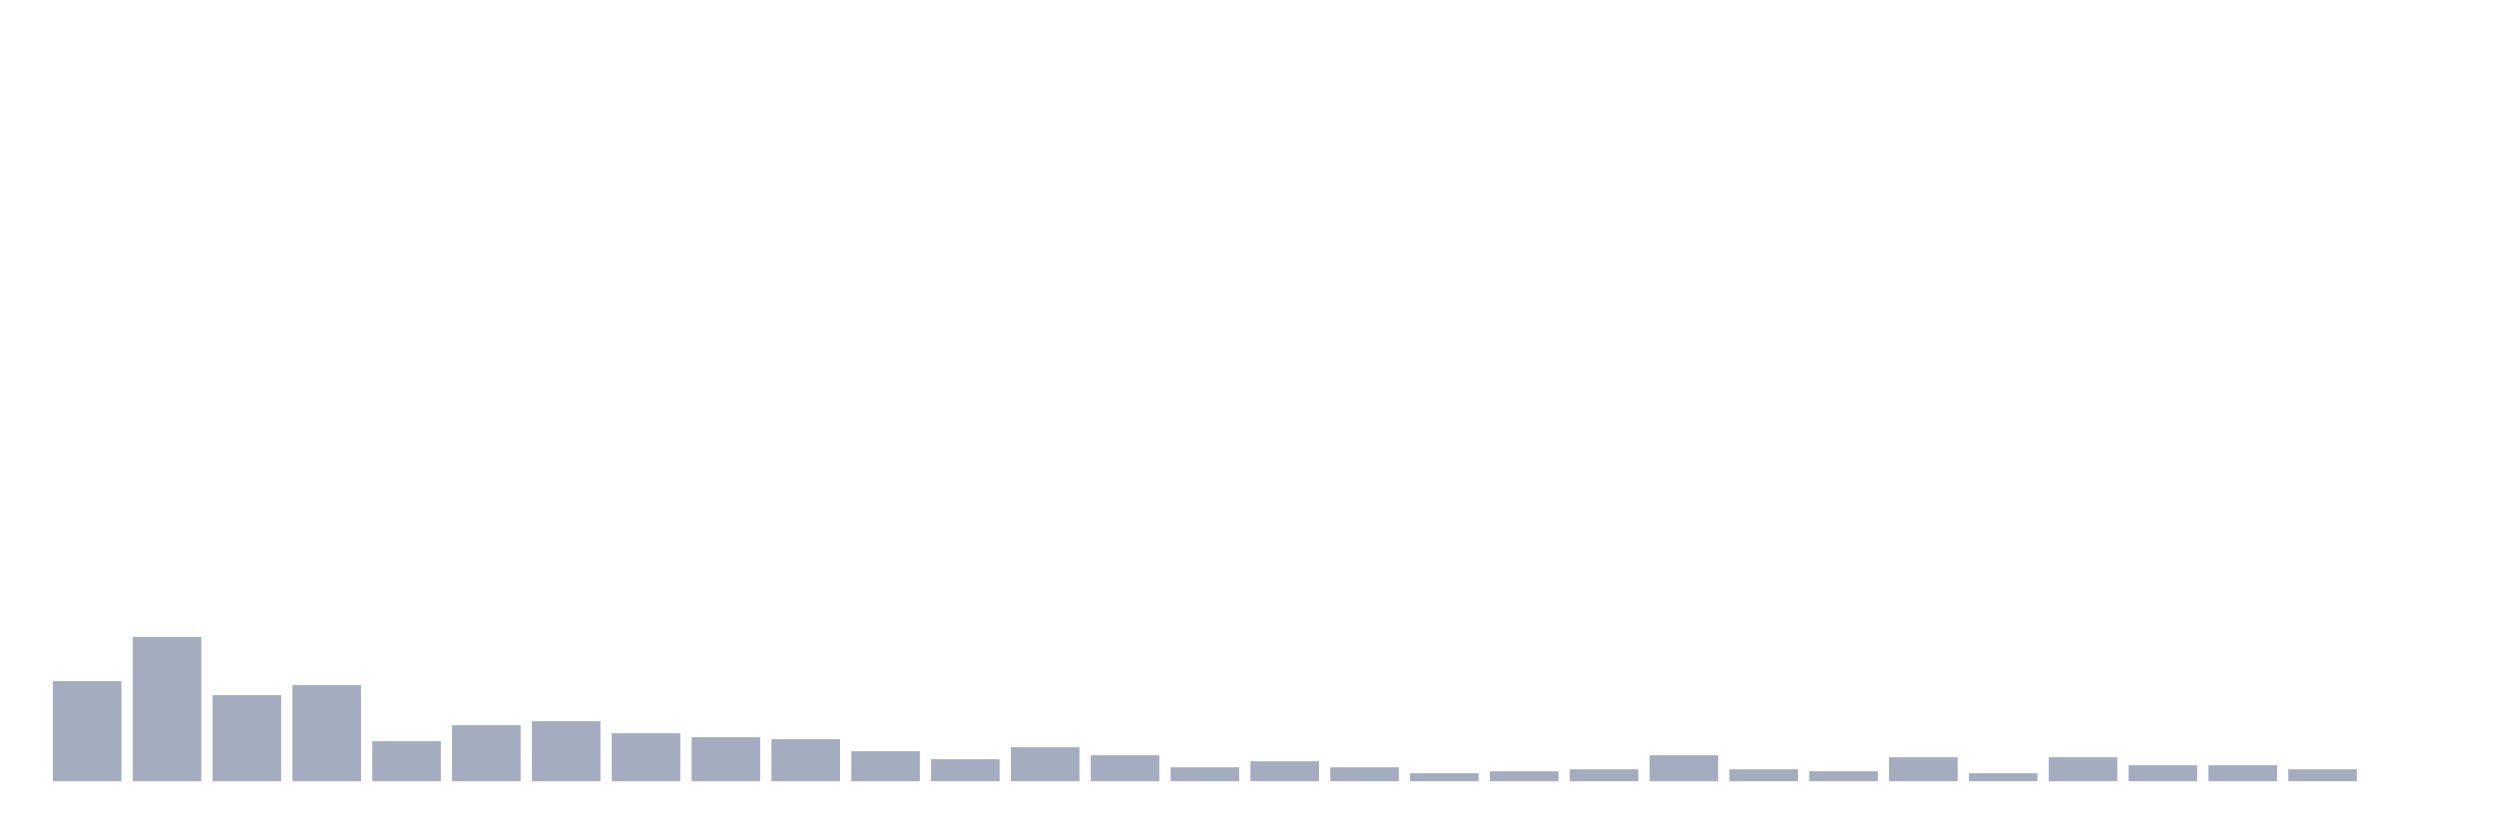 <svg xmlns="http://www.w3.org/2000/svg" viewBox="0 0 480 160"><g transform="translate(10,10)"><rect class="bar" x="0.153" width="13.175" y="120.769" height="19.231" fill="rgb(164,173,192)"></rect><rect class="bar" x="15.482" width="13.175" y="112.308" height="27.692" fill="rgb(164,173,192)"></rect><rect class="bar" x="30.81" width="13.175" y="123.462" height="16.538" fill="rgb(164,173,192)"></rect><rect class="bar" x="46.138" width="13.175" y="121.538" height="18.462" fill="rgb(164,173,192)"></rect><rect class="bar" x="61.466" width="13.175" y="132.308" height="7.692" fill="rgb(164,173,192)"></rect><rect class="bar" x="76.794" width="13.175" y="129.231" height="10.769" fill="rgb(164,173,192)"></rect><rect class="bar" x="92.123" width="13.175" y="128.462" height="11.538" fill="rgb(164,173,192)"></rect><rect class="bar" x="107.451" width="13.175" y="130.769" height="9.231" fill="rgb(164,173,192)"></rect><rect class="bar" x="122.779" width="13.175" y="131.538" height="8.462" fill="rgb(164,173,192)"></rect><rect class="bar" x="138.107" width="13.175" y="131.923" height="8.077" fill="rgb(164,173,192)"></rect><rect class="bar" x="153.436" width="13.175" y="134.231" height="5.769" fill="rgb(164,173,192)"></rect><rect class="bar" x="168.764" width="13.175" y="135.769" height="4.231" fill="rgb(164,173,192)"></rect><rect class="bar" x="184.092" width="13.175" y="133.462" height="6.538" fill="rgb(164,173,192)"></rect><rect class="bar" x="199.42" width="13.175" y="135" height="5" fill="rgb(164,173,192)"></rect><rect class="bar" x="214.748" width="13.175" y="137.308" height="2.692" fill="rgb(164,173,192)"></rect><rect class="bar" x="230.077" width="13.175" y="136.154" height="3.846" fill="rgb(164,173,192)"></rect><rect class="bar" x="245.405" width="13.175" y="137.308" height="2.692" fill="rgb(164,173,192)"></rect><rect class="bar" x="260.733" width="13.175" y="138.462" height="1.538" fill="rgb(164,173,192)"></rect><rect class="bar" x="276.061" width="13.175" y="138.077" height="1.923" fill="rgb(164,173,192)"></rect><rect class="bar" x="291.39" width="13.175" y="137.692" height="2.308" fill="rgb(164,173,192)"></rect><rect class="bar" x="306.718" width="13.175" y="135" height="5" fill="rgb(164,173,192)"></rect><rect class="bar" x="322.046" width="13.175" y="137.692" height="2.308" fill="rgb(164,173,192)"></rect><rect class="bar" x="337.374" width="13.175" y="138.077" height="1.923" fill="rgb(164,173,192)"></rect><rect class="bar" x="352.702" width="13.175" y="135.385" height="4.615" fill="rgb(164,173,192)"></rect><rect class="bar" x="368.031" width="13.175" y="138.462" height="1.538" fill="rgb(164,173,192)"></rect><rect class="bar" x="383.359" width="13.175" y="135.385" height="4.615" fill="rgb(164,173,192)"></rect><rect class="bar" x="398.687" width="13.175" y="136.923" height="3.077" fill="rgb(164,173,192)"></rect><rect class="bar" x="414.015" width="13.175" y="136.923" height="3.077" fill="rgb(164,173,192)"></rect><rect class="bar" x="429.344" width="13.175" y="137.692" height="2.308" fill="rgb(164,173,192)"></rect><rect class="bar" x="444.672" width="13.175" y="140" height="0" fill="rgb(164,173,192)"></rect></g></svg>